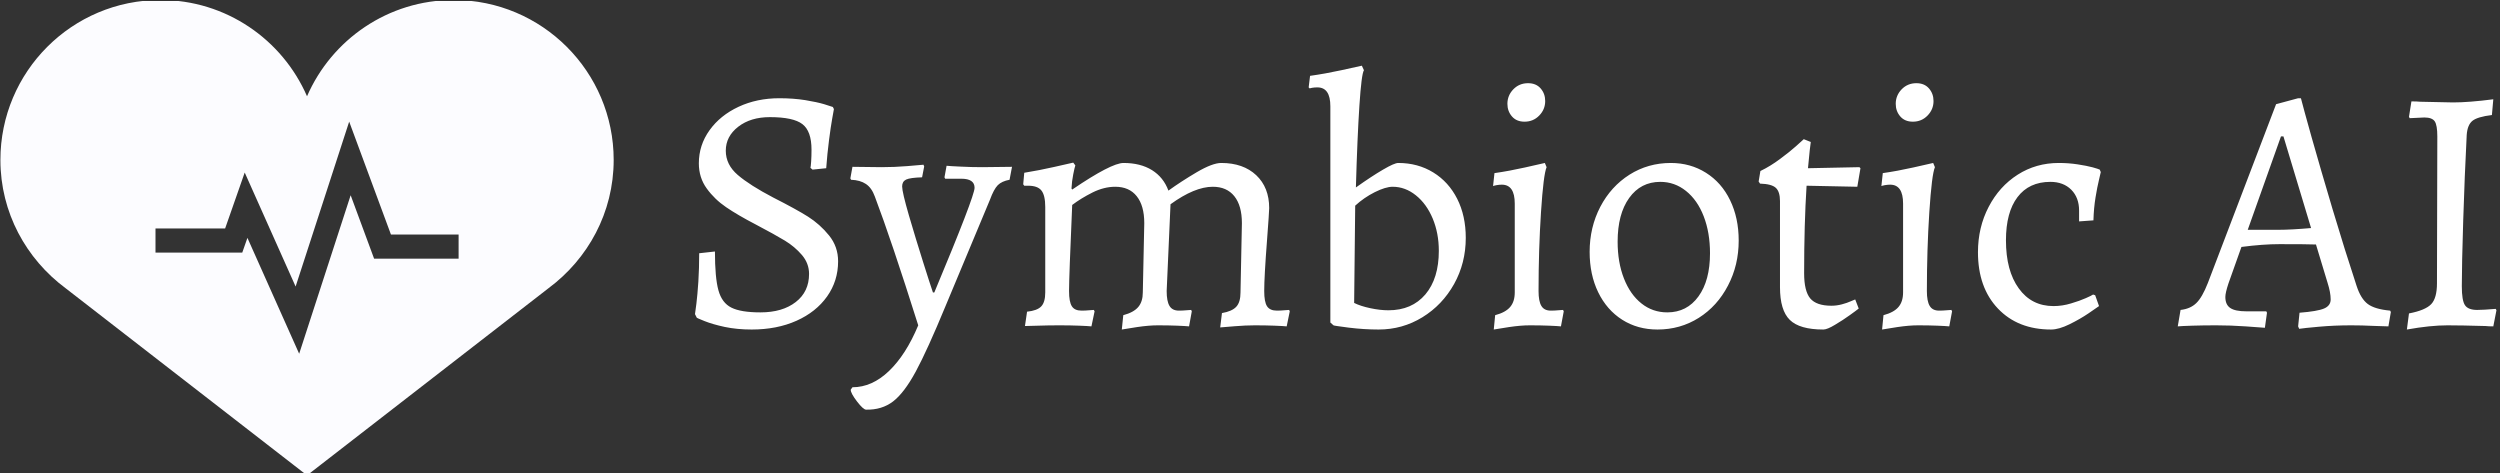 <svg xmlns="http://www.w3.org/2000/svg" version="1.1" xmlns:xlink="http://www.w3.org/1999/xlink" xmlns:svgjs="http://svgjs.dev/svgjs" width="1500" height="284" viewBox="0 0 1500 284"><rect x="0" y="0" width="1500" height="284" fill="#333333" stroke="none"/><g transform="matrix(1,0,0,1,-0.909,0.612)"><svg viewBox="0 0 396 75" data-background-color="#003366" preserveAspectRatio="xMidYMid meet" height="284" width="1500" xmlns="http://www.w3.org/2000/svg" xmlns:xlink="http://www.w3.org/1999/xlink"><g id="tight-bounds" transform="matrix(1,0,0,1,0.24,-0.162)"><svg viewBox="0 0 395.52 75.323" height="75.323" width="395.52"><g><svg viewBox="0 0 547.979 104.358" height="75.323" width="395.52"><g transform="matrix(1,0,0,1,152.459,14.423)"><svg viewBox="0 0 395.52 75.512" height="75.512" width="395.52"><g id="textblocktransform"><svg viewBox="0 0 395.52 75.512" height="75.512" width="395.52" id="textblock"><g><svg viewBox="0 0 395.52 75.512" height="75.512" width="395.52"><g transform="matrix(1,0,0,1,0,0)"><svg width="395.52" viewBox="2.85 -37.1 257.42 49.152" height="75.512" data-palette-color="#ffffff"><path d="M10.95 0.6Q8.85 0.6 7.1 0.23 5.35-0.15 4.23-0.6 3.1-1.05 3.1-1.1L3.1-1.1 2.85-1.6Q2.9-1.9 3.05-3.1 3.2-4.3 3.33-6.23 3.45-8.15 3.45-10.3L3.45-10.3 5.7-10.55Q5.7-6.8 6.2-5 6.7-3.2 8.05-2.53 9.4-1.85 12.2-1.85L12.2-1.85Q15.35-1.85 17.25-3.33 19.15-4.8 19.15-7.35L19.15-7.35Q19.15-8.85 18.13-10.05 17.1-11.25 15.7-12.1 14.3-12.95 11.55-14.4L11.55-14.4Q8.95-15.75 7.3-16.88 5.65-18 4.53-19.55 3.4-21.1 3.4-23.15L3.4-23.15Q3.4-25.75 4.93-27.88 6.45-30 9.08-31.23 11.7-32.45 14.9-32.45L14.9-32.45Q16.9-32.45 18.6-32.18 20.3-31.9 21.3-31.6 22.3-31.3 22.55-31.2L22.55-31.2 22.7-30.9Q22.65-30.6 22.45-29.5 22.25-28.4 22-26.45 21.75-24.5 21.6-22.45L21.6-22.45 19.65-22.25 19.35-22.5Q19.4-22.7 19.45-23.43 19.5-24.15 19.5-25.1L19.5-25.1Q19.5-27.75 18.2-28.75 16.9-29.75 13.55-29.75L13.55-29.75Q10.8-29.75 9.03-28.38 7.25-27 7.25-24.95L7.25-24.95Q7.25-22.95 8.97-21.48 10.7-20 14.05-18.25L14.05-18.25Q17.3-16.6 19-15.53 20.7-14.45 22-12.85 23.3-11.25 23.3-9.15L23.3-9.15Q23.3-6.35 21.73-4.13 20.15-1.9 17.35-0.65 14.55 0.6 10.95 0.6L10.95 0.6ZM27.3 12.05Q26.9 12.05 26 10.88 25.1 9.7 25.1 9.2L25.1 9.2 25.35 8.85Q28.15 8.85 30.57 6.53 33 4.2 34.75 0L34.75 0Q30.9-12.2 28.55-18.4L28.55-18.4Q28.1-19.65 27.27-20.2 26.45-20.75 25.15-20.8L25.15-20.8 25.05-21 25.35-22.65 29.5-22.6Q31.35-22.6 33.17-22.75 35-22.9 35.5-22.95L35.5-22.95 35.6-22.7 35.3-21.15Q33.6-21.1 33.02-20.83 32.45-20.55 32.45-19.85L32.45-19.85Q32.45-19.05 33.42-15.7 34.4-12.35 35.45-9.03 36.5-5.7 36.85-4.7L36.85-4.7 37.05-4.7Q42.8-18.45 42.8-19.65L42.8-19.65Q42.8-20.95 40.9-20.95L40.9-20.95 38.6-20.95 38.5-21.15 38.8-22.8Q39.25-22.75 40.8-22.68 42.35-22.6 43.9-22.6L43.9-22.6 48.15-22.65 47.8-20.8Q46.7-20.6 46.12-20.03 45.55-19.45 45-17.95L45-17.95 38.65-2.75Q36.05 3.55 34.4 6.6 32.75 9.65 31.15 10.88 29.55 12.1 27.3 12.05L27.3 12.05ZM64.05-1.45Q65.55-1.85 66.2-2.63 66.84-3.4 66.84-4.7L66.84-4.7 67.05-14.6Q67.05-17.1 65.97-18.45 64.9-19.8 62.9-19.8L62.9-19.8Q61.3-19.8 59.65-18.98 58-18.15 56.75-17.2L56.75-17.2Q56.3-6.85 56.3-4.9L56.3-4.9Q56.3-3.35 56.7-2.73 57.09-2.1 58.09-2.1L58.09-2.1Q58.65-2.1 59.15-2.15 59.65-2.2 59.84-2.2L59.84-2.2 59.95-2 59.5 0.15Q59.05 0.1 57.75 0.05 56.45 0 54.95 0L54.95 0Q53.3 0 51.9 0.05 50.5 0.1 50 0.1L50 0.1 50.3-1.95Q51.75-2.1 52.32-2.7 52.9-3.3 52.9-4.7L52.9-4.7 52.9-16.9Q52.9-18.6 52.34-19.28 51.8-19.95 50.45-19.95L50.45-19.95 49.9-19.95 49.75-20.15 49.9-21.8Q52.05-22.15 54.17-22.63 56.3-23.1 56.9-23.25L56.9-23.25 57.2-22.85Q57.09-22.55 56.9-21.58 56.7-20.6 56.65-19.55L56.65-19.55 56.75-19.4Q62.34-23.2 64.09-23.2L64.09-23.2Q66.5-23.2 68.15-22.18 69.8-21.15 70.5-19.25L70.5-19.25Q72.3-20.55 74.55-21.88 76.8-23.2 78.05-23.2L78.05-23.2Q81.19-23.2 83.05-21.45 84.9-19.7 84.9-16.75L84.9-16.75Q84.9-16.25 84.59-12.15L84.59-12.15Q84.19-6.95 84.19-4.9L84.19-4.9Q84.19-3.35 84.59-2.73 85-2.1 86-2.1L86-2.1Q86.55-2.1 87.05-2.15 87.55-2.2 87.75-2.2L87.75-2.2 87.84-2 87.4 0.15Q86.95 0.1 85.65 0.05 84.34 0 82.84 0L82.84 0Q81.55 0 79.97 0.13 78.4 0.25 77.9 0.3L77.9 0.3 78.15-1.75Q79.59-2 80.19-2.65 80.8-3.3 80.8-4.7L80.8-4.7 81-14.6Q81-17.1 79.92-18.45 78.84-19.8 76.84-19.8L76.84-19.8Q74.25-19.8 70.8-17.3L70.8-17.3 70.25-4.9Q70.25-3.45 70.65-2.78 71.05-2.1 72-2.1L72-2.1Q72.55-2.1 73.05-2.15 73.55-2.2 73.75-2.2L73.75-2.2 73.84-2 73.45 0.15Q73 0.1 71.75 0.05 70.5 0 69 0L69 0Q67.7 0 66.02 0.25 64.34 0.5 63.84 0.6L63.84 0.6 64.05-1.45ZM100.54 0.6Q98.44 0.6 96.27 0.33 94.09 0.05 94.09 0L94.09 0 93.64-0.4 93.64-31.3Q93.64-34 91.79-34L91.79-34Q91.39-34 91.09-33.95 90.79-33.9 90.69-33.85L90.69-33.85 90.54-34 90.74-35.65Q92.89-35.95 95.19-36.45 97.49-36.95 98.14-37.1L98.14-37.1 98.44-36.45Q98.09-35.95 97.79-31.38 97.49-26.8 97.29-19.7L97.29-19.7Q99.54-21.3 101.17-22.25 102.79-23.2 103.34-23.2L103.34-23.2Q106.14-23.2 108.34-21.85 110.54-20.5 111.77-18.07 112.99-15.65 112.99-12.5L112.99-12.5Q112.99-8.9 111.32-5.9 109.64-2.9 106.79-1.15 103.94 0.6 100.54 0.6L100.54 0.6ZM101.94-2.15Q105.29-2.15 107.22-4.42 109.14-6.7 109.14-10.65L109.14-10.65Q109.14-13.15 108.27-15.25 107.39-17.35 105.87-18.57 104.34-19.8 102.54-19.8L102.54-19.8Q101.54-19.8 99.99-19.03 98.44-18.25 97.19-17.1L97.19-17.1 97.04-3.2Q97.94-2.75 99.34-2.45 100.74-2.15 101.94-2.15L101.94-2.15ZM116.99 0.6L117.19-1.45Q118.69-1.85 119.34-2.63 119.99-3.4 119.99-4.7L119.99-4.7 119.99-17.4Q119.99-20.1 118.14-20.1L118.14-20.1Q117.79-20.1 117.39-20.03 116.99-19.95 116.89-19.9L116.89-19.9 117.09-21.75Q119.19-22.05 121.42-22.55 123.64-23.05 124.29-23.2L124.29-23.2 124.54-22.6Q124.09-21.55 123.74-16.18 123.39-10.8 123.39-4.9L123.39-4.9Q123.39-3.45 123.79-2.78 124.19-2.1 125.14-2.1L125.14-2.1Q125.69-2.1 126.19-2.15 126.69-2.2 126.89-2.2L126.89-2.2 126.99-2 126.59 0.15Q126.14 0.1 124.89 0.05 123.64 0 122.14 0L122.14 0Q120.84 0 119.17 0.25 117.49 0.5 116.99 0.6L116.99 0.6ZM121.39-29.1Q120.24-29.1 119.59-29.85 118.94-30.6 118.94-31.65L118.94-31.65Q118.94-32.85 119.79-33.73 120.64-34.6 121.89-34.6L121.89-34.6Q123.04-34.6 123.69-33.85 124.34-33.1 124.34-32.05L124.34-32.05Q124.34-30.85 123.49-29.98 122.64-29.1 121.39-29.1L121.39-29.1ZM140.39 0.6Q137.54 0.6 135.34-0.8 133.14-2.2 131.91-4.73 130.69-7.25 130.69-10.5L130.69-10.5Q130.69-14 132.21-16.93 133.74-19.85 136.39-21.53 139.04-23.2 142.29-23.2L142.29-23.2Q145.09-23.2 147.31-21.8 149.54-20.4 150.76-17.88 151.99-15.35 151.99-12.1L151.99-12.1Q151.99-8.6 150.46-5.68 148.94-2.75 146.29-1.07 143.64 0.6 140.39 0.6L140.39 0.6ZM141.79-1.85Q144.59-1.85 146.24-4.13 147.89-6.4 147.89-10.3L147.89-10.3Q147.89-13.25 146.99-15.58 146.09-17.9 144.46-19.2 142.84-20.5 140.79-20.5L140.79-20.5Q137.99-20.5 136.34-18.2 134.69-15.9 134.69-11.95L134.69-11.95Q134.69-9 135.59-6.7 136.49-4.4 138.09-3.13 139.69-1.85 141.79-1.85L141.79-1.85ZM164.09 0.6Q160.69 0.6 159.29-0.78 157.89-2.15 157.89-5.45L157.89-5.45 157.89-17.75Q157.89-19.1 157.29-19.65 156.69-20.2 155.04-20.25L155.04-20.25 154.84-20.55 155.09-22.05Q156.54-22.75 157.91-23.78 159.29-24.8 160.16-25.58 161.04-26.35 161.29-26.6L161.29-26.6 162.29-26.2Q162.24-25.95 162.14-25 162.04-24.05 161.89-22.45L161.89-22.45 169.24-22.6 169.39-22.45 168.94-19.8 161.69-19.95Q161.34-14.45 161.34-7.45L161.34-7.45Q161.34-4.9 162.21-3.85 163.09-2.8 165.24-2.8L165.24-2.8Q165.99-2.8 166.74-3 167.49-3.2 167.99-3.43 168.49-3.65 168.64-3.7L168.64-3.7 169.14-2.4Q168.84-2.15 167.86-1.45 166.89-0.75 165.76-0.08 164.64 0.6 164.09 0.6L164.09 0.6ZM172.48 0.6L172.68-1.45Q174.18-1.85 174.83-2.63 175.48-3.4 175.48-4.7L175.48-4.7 175.48-17.4Q175.48-20.1 173.63-20.1L173.63-20.1Q173.28-20.1 172.88-20.03 172.48-19.95 172.38-19.9L172.38-19.9 172.58-21.75Q174.68-22.05 176.91-22.55 179.13-23.05 179.78-23.2L179.78-23.2 180.03-22.6Q179.58-21.55 179.23-16.18 178.88-10.8 178.88-4.9L178.88-4.9Q178.88-3.45 179.28-2.78 179.68-2.1 180.63-2.1L180.63-2.1Q181.18-2.1 181.68-2.15 182.18-2.2 182.38-2.2L182.38-2.2 182.48-2 182.08 0.15Q181.63 0.1 180.38 0.05 179.13 0 177.63 0L177.63 0Q176.33 0 174.66 0.25 172.98 0.5 172.48 0.6L172.48 0.6ZM176.88-29.1Q175.73-29.1 175.08-29.85 174.43-30.6 174.43-31.65L174.43-31.65Q174.43-32.85 175.28-33.73 176.13-34.6 177.38-34.6L177.38-34.6Q178.53-34.6 179.18-33.85 179.83-33.1 179.83-32.05L179.83-32.05Q179.83-30.85 178.98-29.98 178.13-29.1 176.88-29.1L176.88-29.1ZM196.63 0.6Q191.88 0.6 189.03-2.4 186.18-5.4 186.18-10.45L186.18-10.45Q186.18-14 187.71-16.93 189.23-19.85 191.86-21.53 194.48-23.2 197.73-23.2L197.73-23.2Q199.13-23.2 200.43-23 201.73-22.8 202.56-22.58 203.38-22.35 203.58-22.25L203.58-22.25 203.73-21.9Q203.68-21.65 203.46-20.73 203.23-19.8 202.98-18.28 202.73-16.75 202.68-15L202.68-15 200.63-14.85 200.63-16.4Q200.63-18.25 199.51-19.38 198.38-20.5 196.53-20.5L196.53-20.5Q193.48-20.5 191.83-18.32 190.18-16.15 190.18-12.15L190.18-12.15Q190.18-7.8 192.01-5.28 193.83-2.75 196.98-2.75L196.98-2.75Q198.23-2.75 199.48-3.13 200.73-3.5 201.58-3.88 202.43-4.25 202.63-4.4L202.63-4.4 202.93-4.3 203.48-2.75Q203.13-2.5 201.96-1.7 200.78-0.9 199.26-0.15 197.73 0.6 196.63 0.6L196.63 0.6ZM232.08 0.5L231.93 0.15 232.13-1.8Q234.68-2 235.63-2.4 236.58-2.8 236.58-3.7L236.58-3.7Q236.58-4.7 236.13-6.1L236.13-6.1 234.48-11.55Q233.28-11.6 229.28-11.6L229.28-11.6Q226.88-11.6 223.83-11.2L223.83-11.2 221.98-6Q221.53-4.65 221.53-4.05L221.53-4.05Q221.53-2.95 222.23-2.48 222.93-2 224.53-2L224.53-2 227.38-2 227.48-1.8 227.18 0.35Q226.58 0.3 224.43 0.15 222.28 0 220.23 0L220.23 0Q218.38 0 216.8 0.05 215.23 0.1 214.73 0.15L214.73 0.15 215.13-2.2Q216.53-2.35 217.38-3.18 218.23-4 219.03-6.05L219.03-6.05 228.78-31.6 231.93-32.45 232.33-32.45Q232.63-31.25 233.85-26.9 235.08-22.55 236.85-16.6 238.63-10.65 240.28-5.65L240.28-5.65Q240.88-3.8 241.88-3.05 242.88-2.3 245.08-2.1L245.08-2.1 245.18-1.9 244.83 0.15Q244.23 0.15 242.65 0.08 241.08 0 239.53 0L239.53 0Q237.13 0 234.9 0.2 232.68 0.4 232.08 0.5L232.08 0.5ZM224.73-13.65L229.13-13.65Q230.93-13.65 233.78-13.9L233.78-13.9 229.83-27 229.48-27 224.73-13.65ZM247.47 0.6L247.77-1.7Q250.12-2.15 250.95-3.03 251.77-3.9 251.77-6L251.77-6 251.82-27Q251.82-28.6 251.45-29.15 251.07-29.7 249.97-29.7L249.97-29.7 247.87-29.6 247.77-29.8 248.12-32Q248.92-32 249.37-31.95L249.37-31.95 254.07-31.85Q256.32-31.85 259.82-32.3L259.82-32.3 259.62-30.05Q257.57-29.8 256.85-29.23 256.12-28.65 256.02-27.2L256.02-27.2Q255.72-21.35 255.52-14.98 255.32-8.6 255.32-5.6L255.32-5.6Q255.32-3.55 255.77-2.88 256.22-2.2 257.52-2.2L257.52-2.2Q258.37-2.2 260.17-2.35L260.17-2.35 260.27-2.15 259.82 0.15Q259.12 0.15 258.72 0.1L258.72 0.1Q255.22 0 253.27 0L253.27 0Q250.82 0 247.47 0.6L247.47 0.6Z" opacity="1" transform="matrix(1,0,0,1,0,0)" fill="#ffffff" class="wordmark-text-0" data-fill-palette-color="primary" id="text-0"></path></svg></g></svg></g></svg></g></svg></g><g><svg viewBox="0 0 134.632 104.358" height="104.358" width="134.632"><g><svg xmlns="http://www.w3.org/2000/svg" xmlns:xlink="http://www.w3.org/1999/xlink" version="1.1" x="0" y="0" viewBox="4.823 14.981 90.355 70.037" enable-background="new 0 0 100 100" xml:space="preserve" height="104.358" width="134.632" class="icon-icon-0" data-fill-palette-color="accent" id="icon-0"><path fill="#fcfcff" d="M71.611 14.981c-9.679 0-17.985 5.842-21.614 14.185-3.628-8.343-11.922-14.185-21.601-14.185-13.023 0-23.573 10.553-23.573 23.57 0 7.755 3.807 14.581 9.58 18.876l35.594 27.591 35.601-27.591c5.78-4.295 9.58-11.121 9.58-18.876C95.178 25.535 84.621 14.981 71.611 14.981zM72.329 53.09H59.881l-3.455-9.343L48.84 67.1l-7.623-17.074-0.762 2.175H27.673v-3.558h10.258l2.886-8.241 7.499 16.795 7.892-24.296 6.152 16.631h9.97V53.09z" data-fill-palette-color="accent"></path></svg></g></svg></g></svg></g><defs></defs></svg><rect width="395.52" height="75.323" fill="none" stroke="none" visibility="hidden"></rect></g></svg></g></svg>